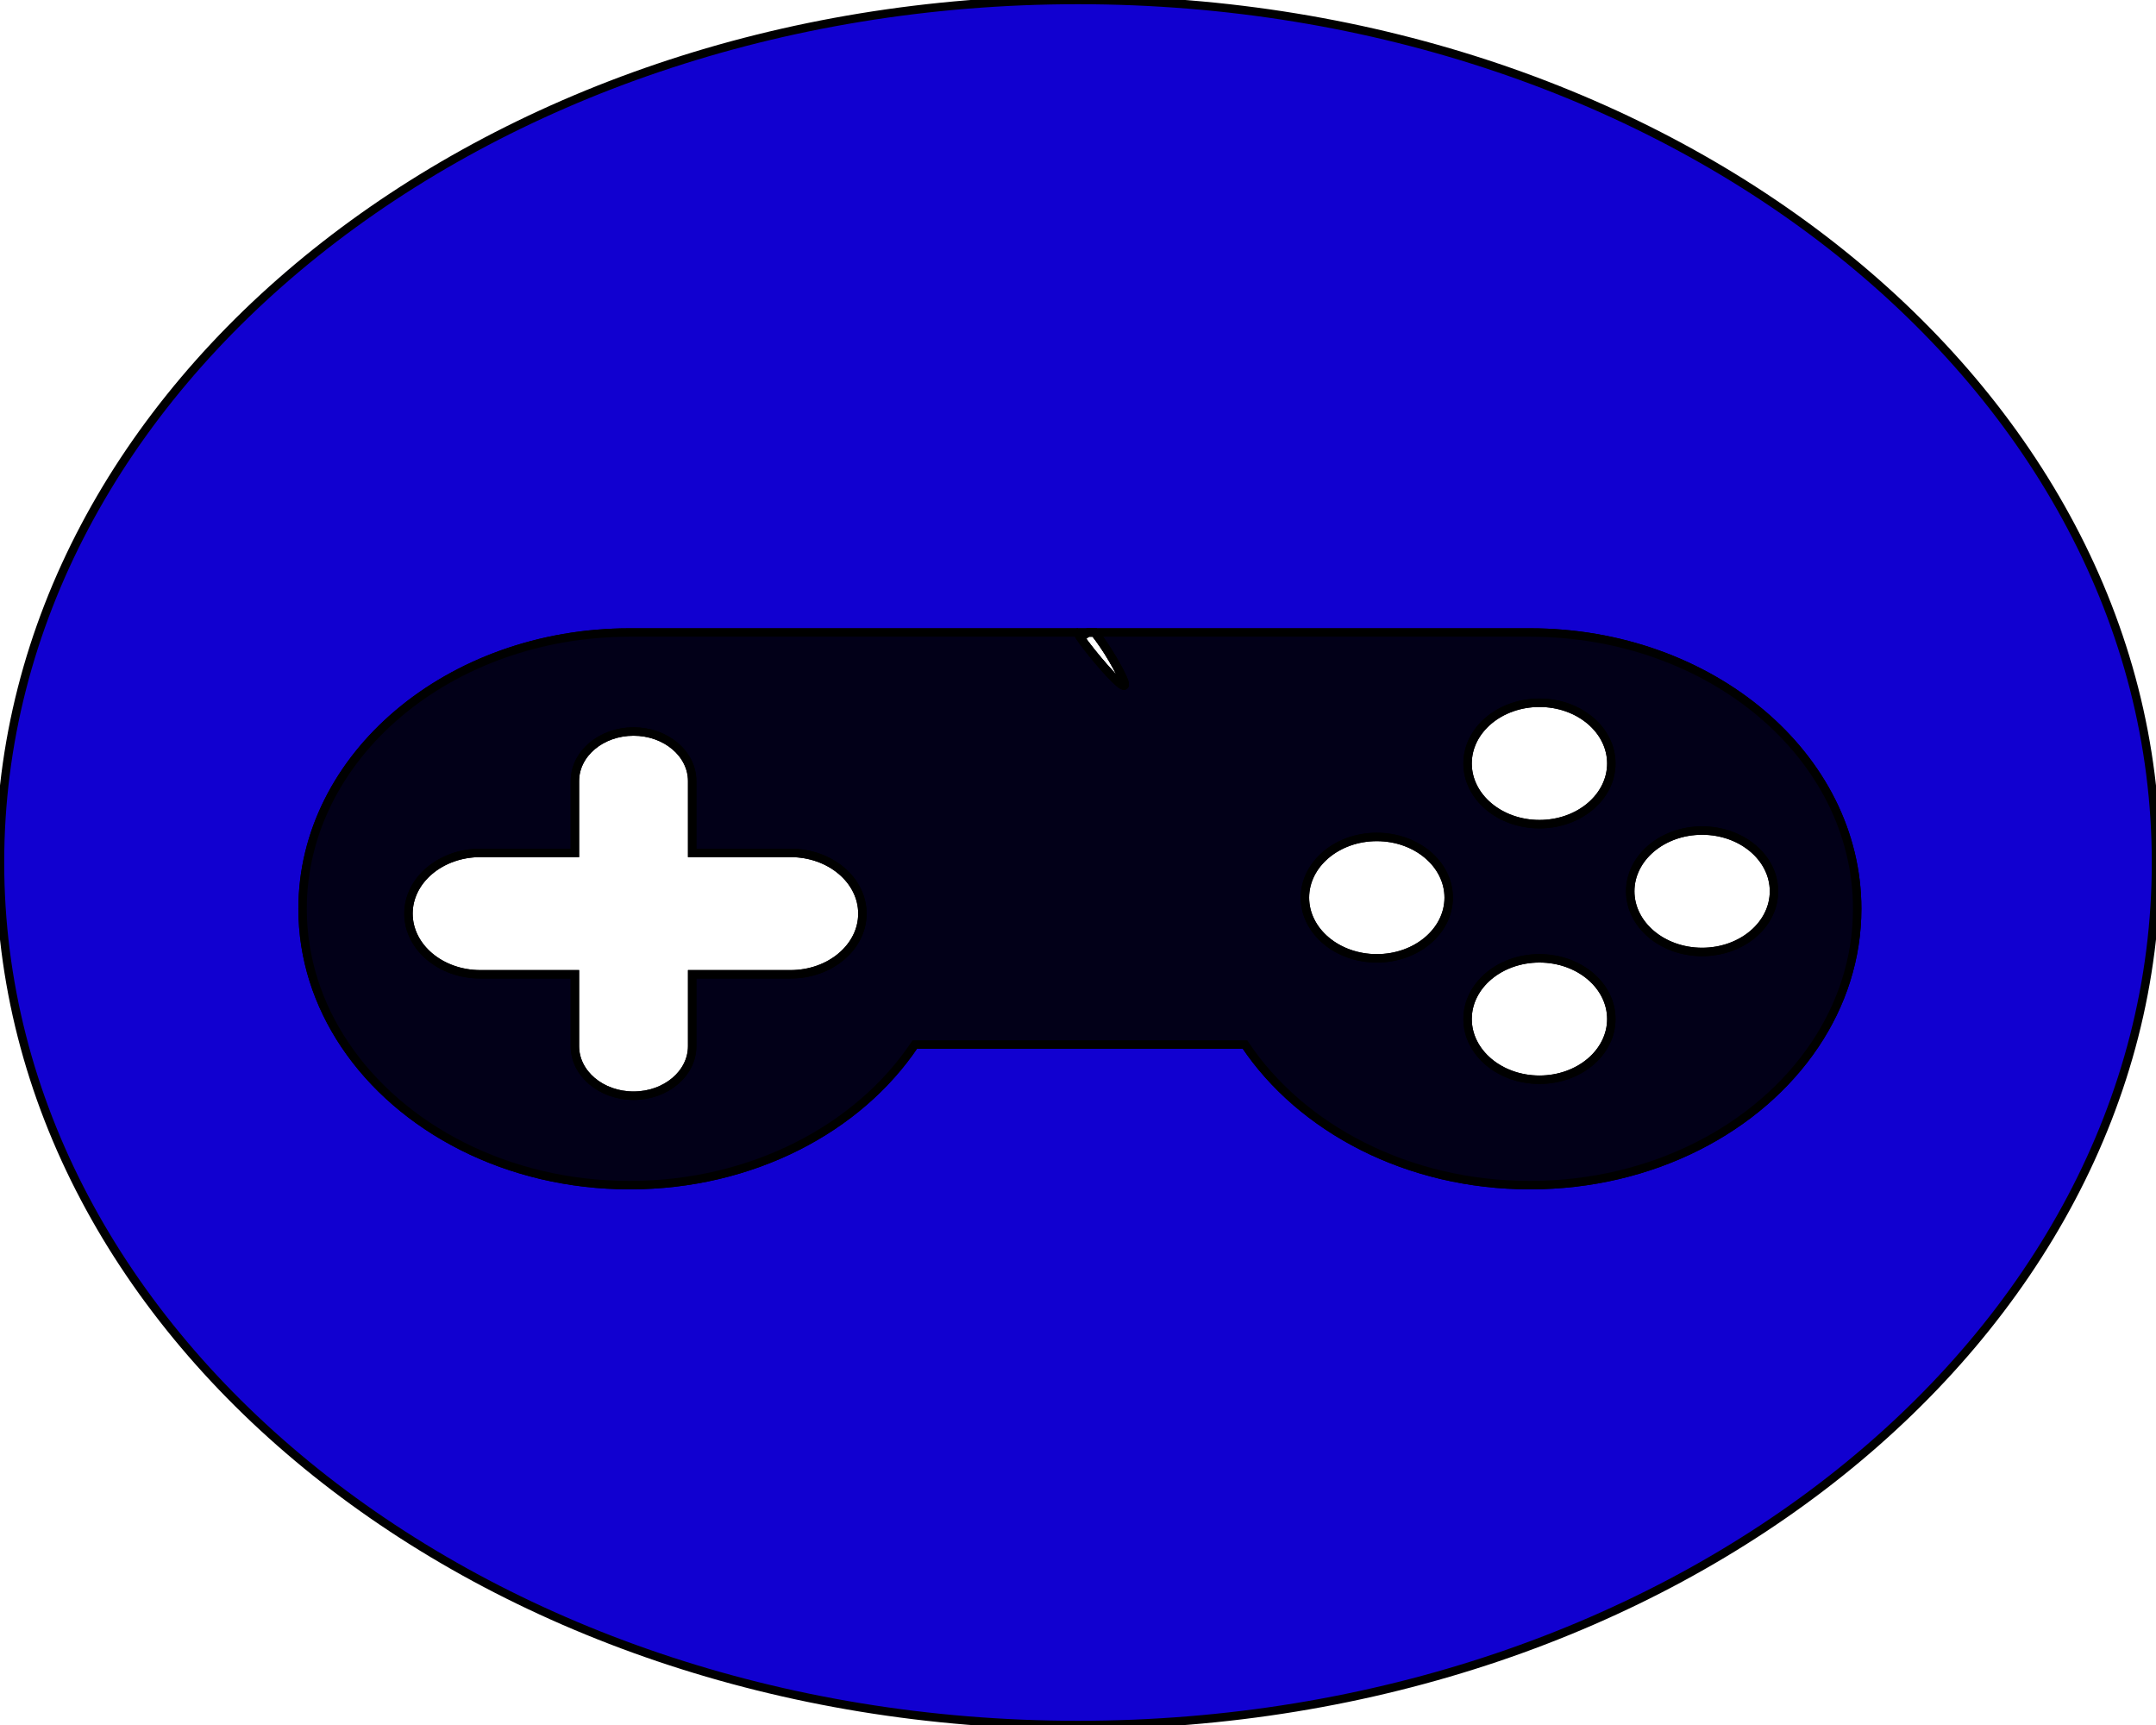<?xml version="1.0" encoding="utf-8"?>
<!-- Generator: Adobe Illustrator 25.2.1, SVG Export Plug-In . SVG Version: 6.00 Build 0)  -->
<svg version="1.1" id="Capa_1" xmlns="http://www.w3.org/2000/svg" xmlns:xlink="http://www.w3.org/1999/xlink" x="0px" y="0px"
	 viewBox="0 0 1280 1024" style="enable-background:new 0 0 1280 1024;" xml:space="preserve">
<style type="text/css">
	.st0{fill:none;stroke:#000000;stroke-width:5;stroke-miterlimit:10;}
	.st1{fill:none;stroke:#000000;stroke-width:15;stroke-miterlimit:10;}
	.st2{fill:#1100D0;stroke:#000000;stroke-width:5;stroke-miterlimit:10;}
	.st3{fill:#020018;stroke:#000000;stroke-width:5;stroke-miterlimit:10;}
</style>
<path class="st0" d="M640,375.47h9.93c3.66,4.76,7.12,9.77,10.28,15.17C686.15,434.95,636.88,375.47,640,375.47z"/>
<path class="st1" d="M649.93,375.47c-31.98-41.53-78.89-63.22-66.07-144.12c3.84-24.18,67.37-197.9,67.37-223.76"/>
<path class="st2" d="M640,0C286.54,0,0,229.22,0,512s286.54,512,640,512s640-229.22,640-512S993.46,0,640,0z M1077.56,620.09
	c-33.35,49.82-96.63,83.44-169.21,83.44s-135.86-33.62-169.21-83.44H543.1c-33.35,49.82-96.63,83.44-169.21,83.44
	s-135.86-33.62-169.21-83.44c-15.94-23.8-25.04-51.29-25.04-80.59c0-90.59,86.97-164.03,194.25-164.03h534.46
	c107.27,0,194.25,73.44,194.25,164.03C1102.6,568.79,1093.5,596.29,1077.56,620.09z"/>
<path class="st3" d="M908.35,375.47H649.93c3.66,4.76,7.12,9.77,10.28,15.17c25.94,44.32-23.33-15.17-20.21-15.17H373.89
	c-107.27,0-194.25,73.44-194.25,164.03c0,29.3,9.09,56.79,25.04,80.59c33.35,49.82,96.63,83.44,169.21,83.44
	s135.86-33.62,169.21-83.44h196.04c33.35,49.82,96.63,83.44,169.21,83.44s135.86-33.62,169.21-83.44
	c15.94-23.8,25.04-51.29,25.04-80.59C1102.6,448.91,1015.62,375.47,908.35,375.47z M499.49,567.81
	c-7.7,6.52-18.39,10.56-30.16,10.56h-58.39v42.67c0,16.23-15.58,29.39-34.81,29.39s-34.81-13.16-34.81-29.39v-42.67h-56.14
	c-23.56,0-42.67-16.14-42.67-36.03c0-9.94,4.78-18.96,12.51-25.47c7.7-6.52,18.39-10.56,30.16-10.56h56.14v-42.67
	c0-16.23,15.58-29.39,34.81-29.39c9.61,0,18.32,3.3,24.61,8.61c6.29,5.31,10.2,12.67,10.2,20.78v42.67h58.39
	c23.56,0,42.67,16.14,42.67,36.03C512,552.28,507.22,561.3,499.49,567.81z M817.4,568.89c-23.56,0-42.67-16.14-42.67-36.03
	s19.11-36.03,42.67-36.03s42.67,16.14,42.67,36.03S840.96,568.89,817.4,568.89z M913.96,640.95c-23.56,0-42.67-16.14-42.67-36.03
	s19.11-36.03,42.67-36.03s42.67,16.14,42.67,36.03S937.52,640.95,913.96,640.95z M913.96,489.24c-23.56,0-42.67-16.14-42.67-36.03
	s19.11-36.03,42.67-36.03s42.67,16.14,42.67,36.03S937.52,489.24,913.96,489.24z M1010.53,565.1c-23.56,0-42.67-16.14-42.67-36.03
	c0-19.89,19.11-36.03,42.67-36.03s42.67,16.14,42.67,36.03C1053.19,548.96,1034.08,565.1,1010.53,565.1z"/>
<path class="st0" d="M660.21,390.64c25.94,44.32-23.33-15.17-20.21-15.17h9.93C653.59,380.23,657.04,385.23,660.21,390.64z"/>
<path class="st0" d="M512,542.34c0,9.94-4.78,18.96-12.51,25.47c-7.7,6.52-18.39,10.56-30.16,10.56h-58.39v42.67
	c0,16.23-15.58,29.39-34.81,29.39s-34.81-13.16-34.81-29.39v-42.67h-56.14c-23.56,0-42.67-16.14-42.67-36.03
	c0-9.94,4.78-18.96,12.51-25.47c7.7-6.52,18.39-10.56,30.16-10.56h56.14v-42.67c0-16.23,15.58-29.39,34.81-29.39
	c9.61,0,18.32,3.3,24.61,8.61c6.29,5.31,10.2,12.67,10.2,20.78v42.67h58.39C492.89,506.31,512,522.45,512,542.34z"/>
<ellipse class="st0" cx="913.96" cy="453.21" rx="42.67" ry="36.03"/>
<ellipse class="st0" cx="817.4" cy="532.86" rx="42.67" ry="36.03"/>
<ellipse class="st0" cx="913.96" cy="604.92" rx="42.67" ry="36.03"/>
<ellipse class="st0" cx="1010.53" cy="529.07" rx="42.67" ry="36.03"/>
</svg>
